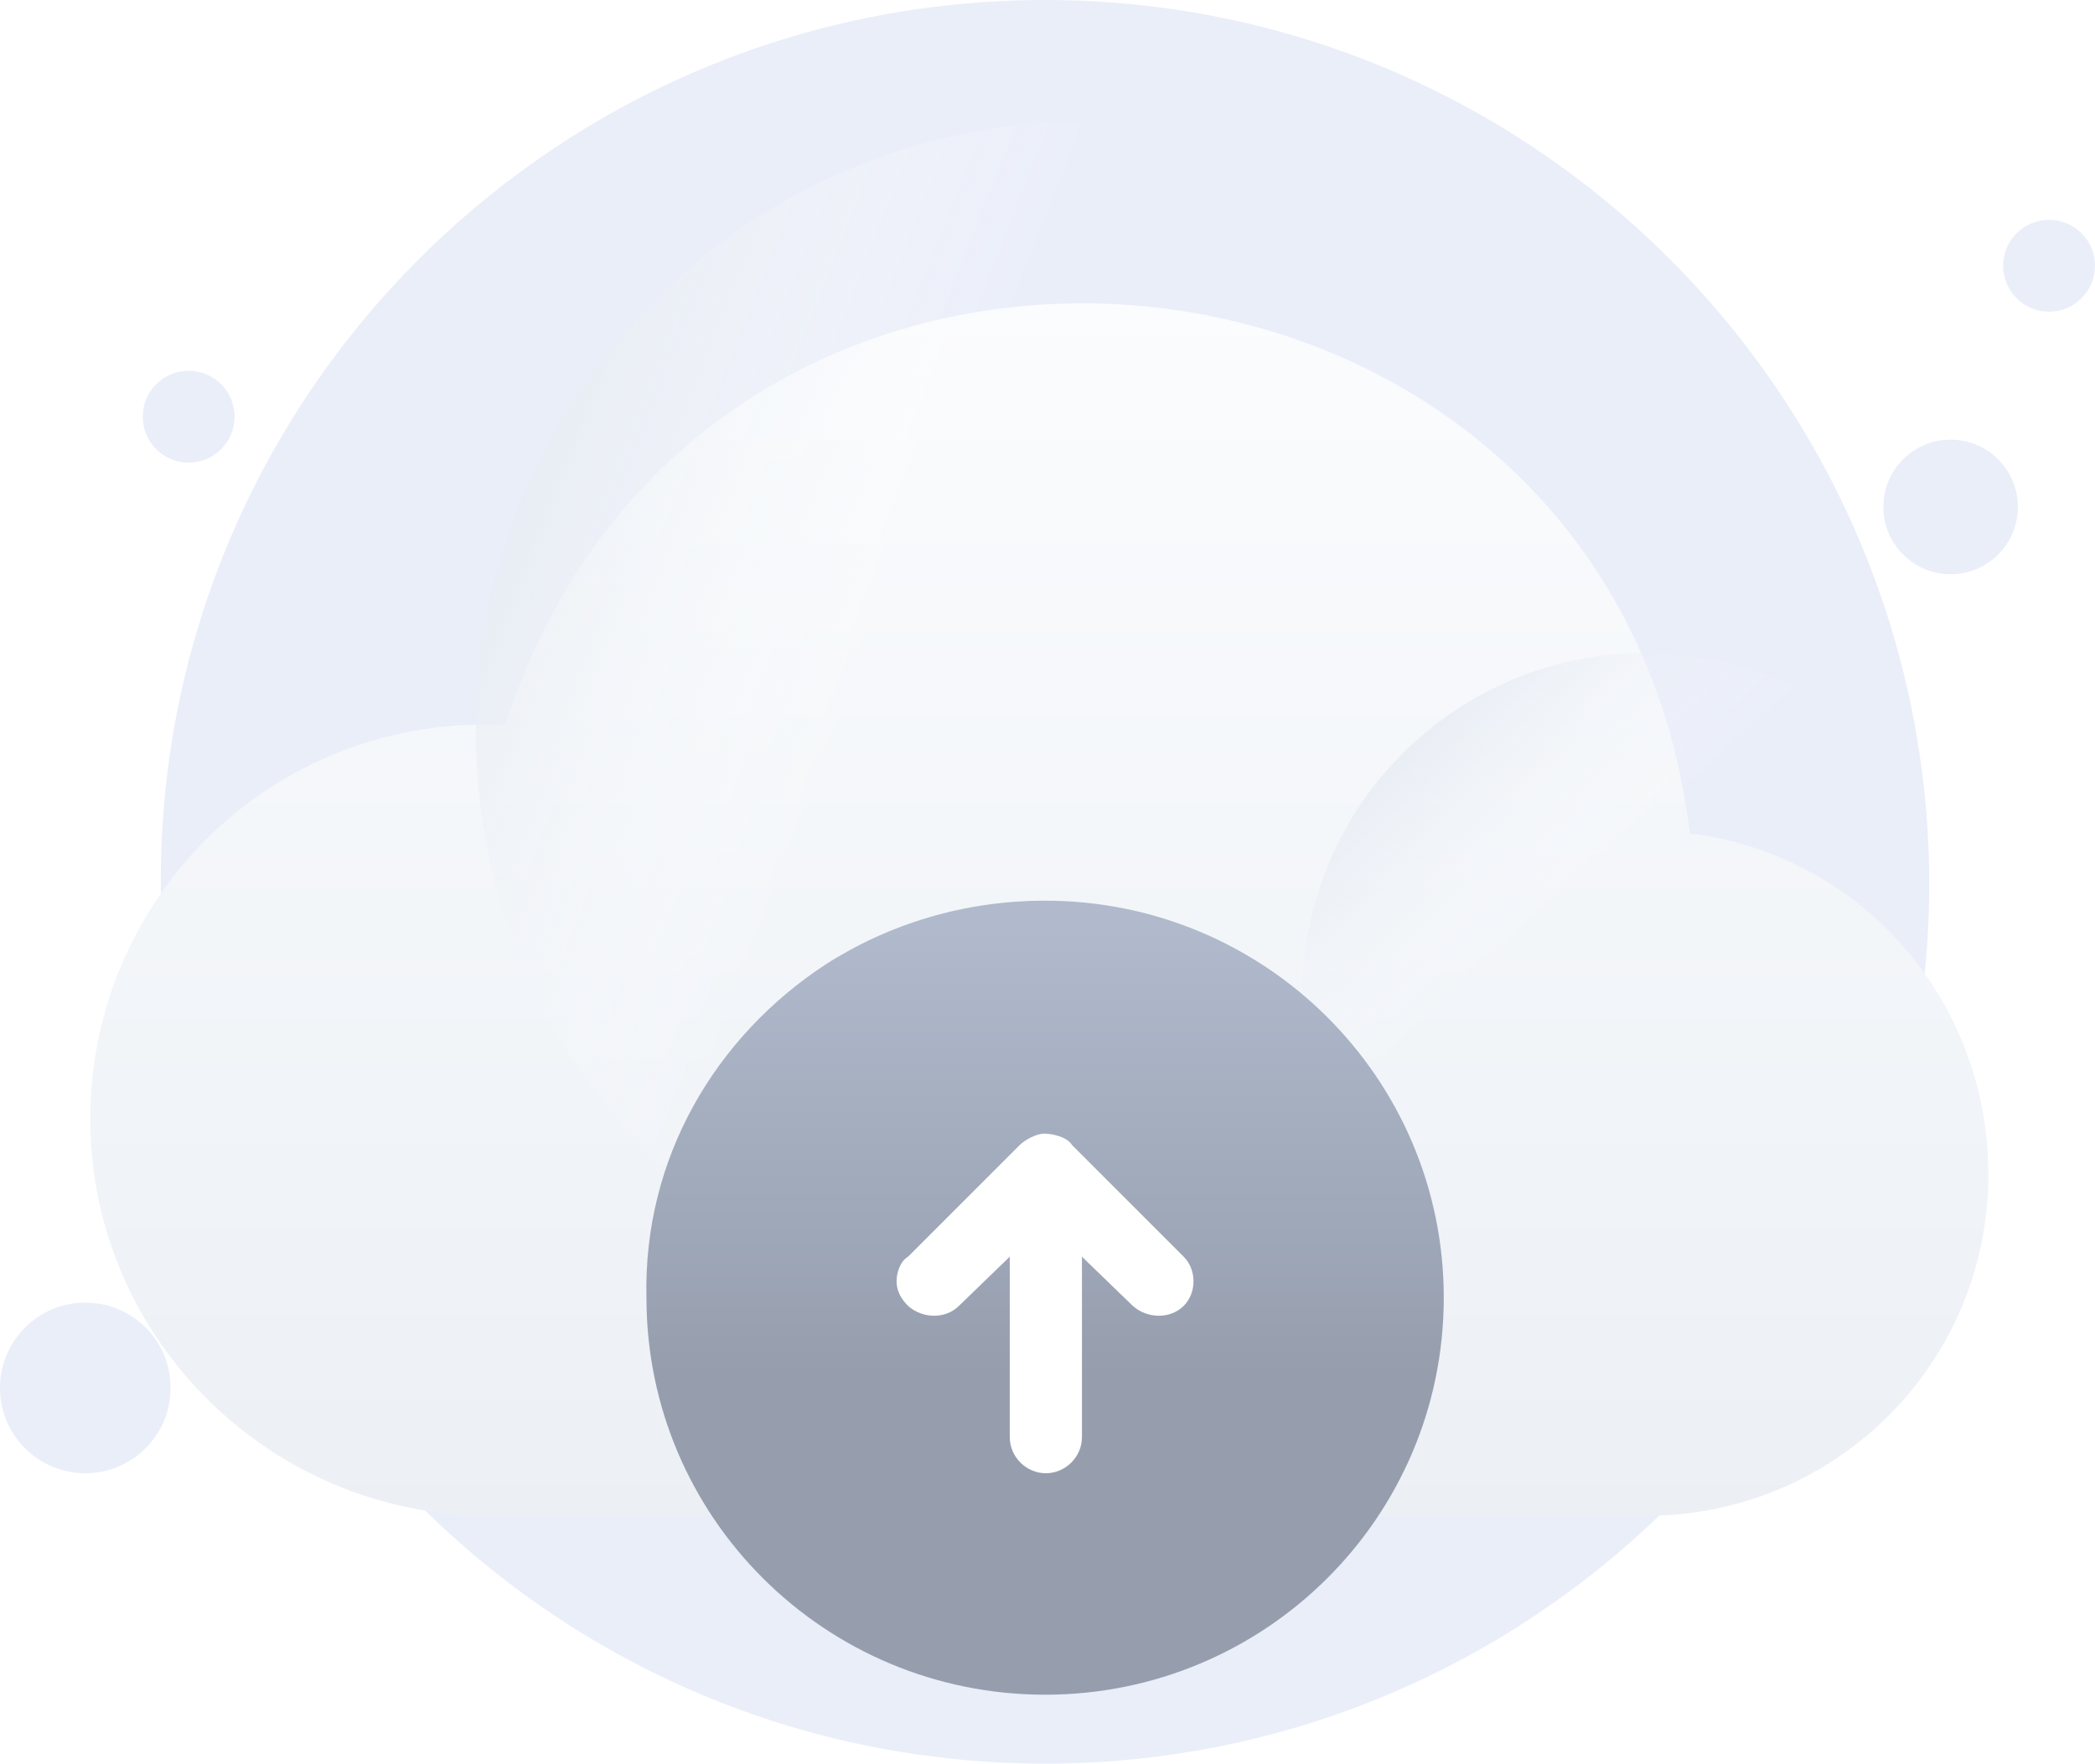<svg xmlns="http://www.w3.org/2000/svg" xmlns:xlink="http://www.w3.org/1999/xlink" fill="none" version="1.1" width="127.7" height="107.5" viewBox="0 0 127.7 107.5"><defs><filter id="master_svg_0" filterUnits="userSpaceOnUse" color-interpolation-filters="sRGB" x="-16.5" y="-3.51" width="159.7" height="117.916"><feFlood flood-opacity="0" result="BackgroundImageFix"/><feColorMatrix in="SourceAlpha" type="matrix" values="0 0 0 0 0 0 0 0 0 0 0 0 0 0 0 0 0 0 127 0"/><feOffset dy="11" dx="0"/><feGaussianBlur stdDeviation="11"/><feColorMatrix type="matrix" values="0 0 0 0 0.396 0 0 0 0 0.478 0 0 0 0 0.576 0 0 0 0.27 0"/><feBlend mode="normal" in2="BackgroundImageFix" result="effect1_dropShadow"/><feBlend mode="normal" in="SourceGraphic" in2="effect1_dropShadow" result="shape"/></filter><linearGradient x1="0.5" y1="-0.023" x2="0.5" y2="1.011" id="master_svg_1"><stop offset="0%" stop-color="#FDFEFF" stop-opacity="1"/><stop offset="99.64%" stop-color="#ECF0F5" stop-opacity="1"/></linearGradient><linearGradient x1="-0.053" y1="-0.108" x2="0.39" y2="0.379" id="master_svg_2"><stop offset="0%" stop-color="#BCCBE1" stop-opacity="1"/><stop offset="99.42%" stop-color="#FFFFFF" stop-opacity="0"/></linearGradient><linearGradient x1="-0.047" y1="0.27" x2="0.346" y2="0.425" id="master_svg_3"><stop offset="0%" stop-color="#E2E8F0" stop-opacity="1"/><stop offset="99.42%" stop-color="#FFFFFF" stop-opacity="0"/></linearGradient><linearGradient x1="0.5" y1="0.035" x2="0.5" y2="0.596" id="master_svg_4"><stop offset="0%" stop-color="#B0BACC" stop-opacity="1"/><stop offset="100%" stop-color="#969EAE" stop-opacity="1"/></linearGradient></defs><g style="mix-blend-mode:passthrough"><g><g style="mix-blend-mode:passthrough"><path d="M63.7,107.5C93.4,107.5,117.6,83.4,117.6,53.8C117.5,24.1,93.4,0,63.7,0C33.9,0,9.8,24.1,9.8,53.7C9.8,83.4,33.9,107.5,63.7,107.5Z" fill="#EAEEF9" fill-opacity="1"/></g><g filter="url(#master_svg_0)" style="mix-blend-mode:passthrough"><path d="M121.2,60.6C121.2,72.1,111.9,81.4,100.3,81.4C100.1,81.4,98.4,81.4,85.9,81.4C77.2,81.4,63.3,81.4,41.1,81.4L30.5,81.4C16.6,81.7,5.5,70.6,5.5,57.2C5.5,43.7,16.7,32.5,30.8,33.2C42.9,-4.6,98.3,0.7,103,39.8C113.4,41.1,121.2,49.9,121.2,60.6Z" fill="url(#master_svg_1)" fill-opacity="1"/></g><g style="mix-blend-mode:passthrough"><path d="M100.3,81.4C111.8,81.4,121.2,72.1,121.2,60.6C121.2,49.1,111.8,39.8,100.3,39.8C88.8,39.8,79.4,49.1,79.4,60.6C79.4,72.1,88.8,81.4,100.3,81.4Z" fill="url(#master_svg_2)" fill-opacity="1"/></g><g style="mix-blend-mode:passthrough"><path d="M66.2,81.6C86.7,81.6,103.4,65,103.4,44.5C103.4,24,86.7,7.4,66.2,7.4C45.7,7.4,29,24,29,44.5C29,65,45.6,81.6,66.2,81.6Z" fill="url(#master_svg_3)" fill-opacity="1"/></g><g style="mix-blend-mode:passthrough"><path d="M50.304,58.8C54.204,56.3,58.804,54.9,63.704,54.9C77.104,54.9,88.004,65.7,88.004,79.1C88.004,92.5,77.104,103.3,63.704,103.3C50.304,103.3,39.404,92.5,39.404,79.1C39.204,70.6,43.604,63.2,50.304,58.8Z" fill="url(#master_svg_4)" fill-opacity="1"/></g><g style="mix-blend-mode:passthrough"><path d="M65.35,69.8L72.15,76.6C72.95,77.4,72.95,78.8,72.15,79.6C71.35,80.4,69.95,80.4,69.05,79.6L65.95,76.6L65.95,87.6C65.95,88.8,64.95,89.8,63.75,89.8C62.55,89.8,61.55,88.8,61.55,87.6L61.55,76.6L58.45,79.6C57.65,80.4,56.25,80.4,55.35,79.6C54.85,79.1,54.65,78.6,54.65,78.1C54.65,77.6,54.85,76.9,55.35,76.6L62.15,69.8C62.45,69.5,63.15,69.1,63.65,69.1C64.15,69.1,65.05,69.3,65.35,69.8Z" fill="#FFFFFF" fill-opacity="1"/></g><g style="mix-blend-mode:passthrough"><path d="M118.9,35C121.165,35,123,33.16,123,30.9C123,28.63,121.165,26.8,118.9,26.8C116.636,26.8,114.8,28.63,114.8,30.9C114.8,33.16,116.636,35,118.9,35Z" fill="#EAEEF9" fill-opacity="1"/></g><g style="mix-blend-mode:passthrough"><path d="M124.9,19C126.447,19,127.7,17.74,127.7,16.2C127.7,14.65,126.447,13.4,124.9,13.4C123.354,13.4,122.1,14.65,122.1,16.2C122.1,17.74,123.354,19,124.9,19Z" fill="#EAEEF9" fill-opacity="1"/></g><g style="mix-blend-mode:passthrough"><path d="M11.5,28.2C13.047,28.2,14.3,26.94,14.3,25.4C14.3,23.85,13.047,22.6,11.5,22.6C9.954,22.6,8.7,23.85,8.7,25.4C8.7,26.94,9.954,28.2,11.5,28.2Z" fill="#EAEEF9" fill-opacity="1"/></g><g style="mix-blend-mode:passthrough"><path d="M5.2,89.8C8.072,89.8,10.4,87.47,10.4,84.6C10.4,81.72,8.072,79.4,5.2,79.4C2.328,79.4,0,81.72,0,84.6C0,87.47,2.328,89.8,5.2,89.8Z" fill="#EAEEF9" fill-opacity="1"/></g></g></g></svg>